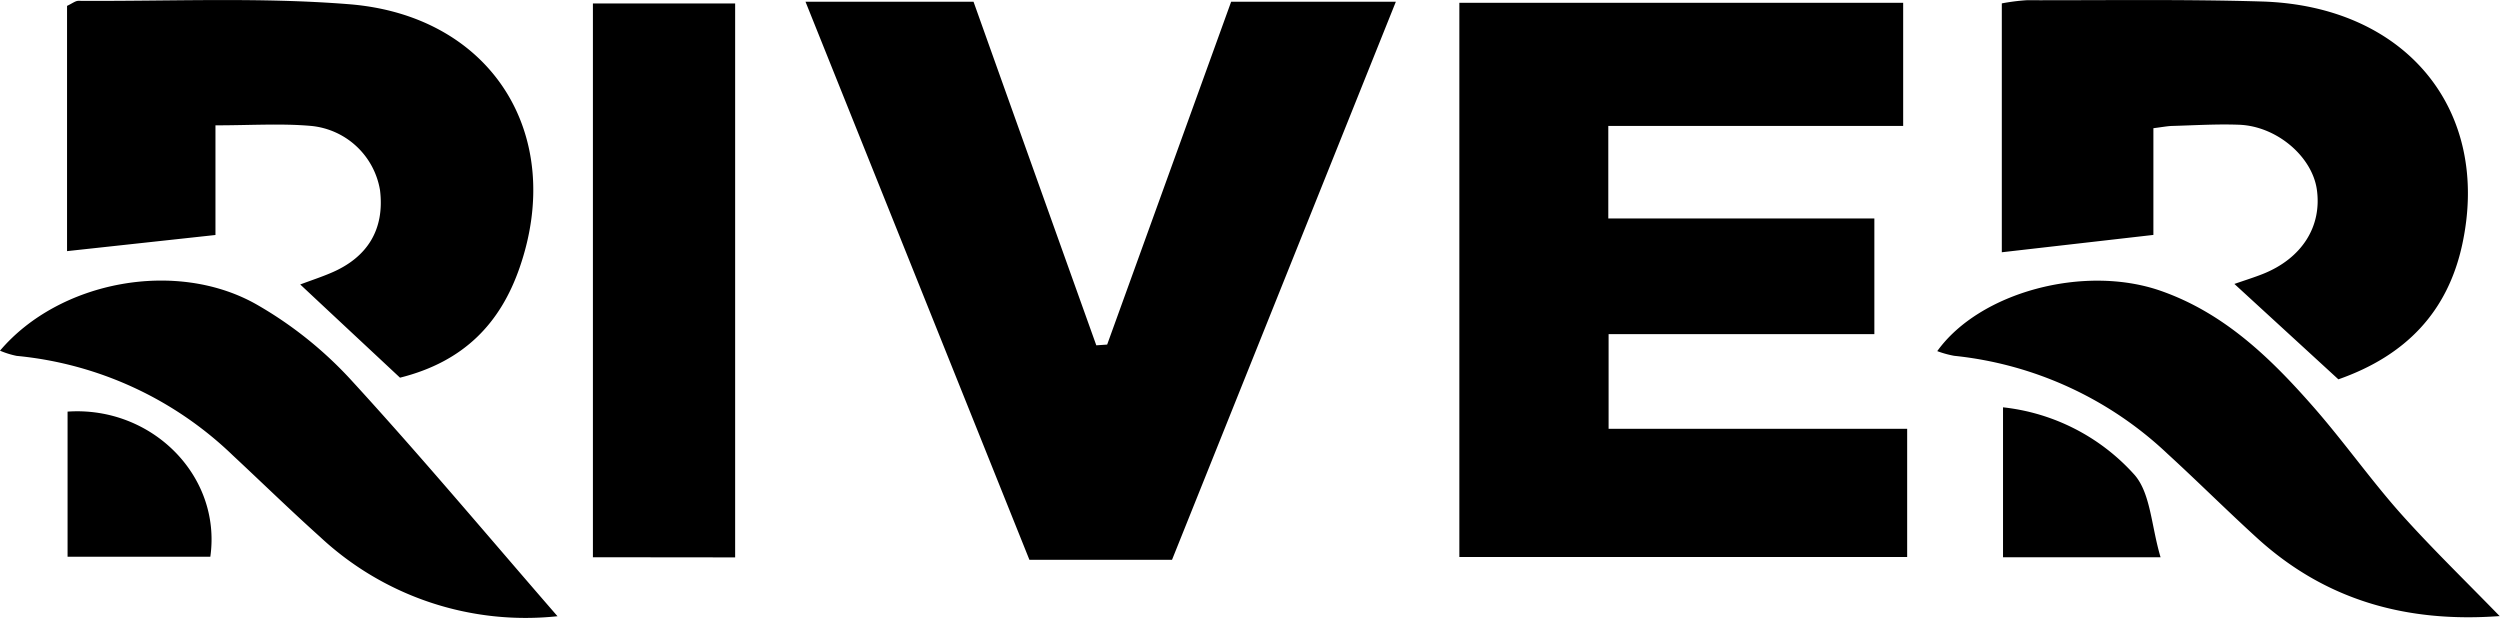 <svg id="Layer_2" data-name="Layer 2" xmlns="http://www.w3.org/2000/svg" viewBox="0 0 331.5 81.9"><path id="full" d="M387.55,488.21H328.7V561.7h59.38v-17H348.49V532.15h35.24V516.81H348.45V504.54h39.1ZM242,488.07l29.69,74h18.91l29.68-74H298.44L282,533.53l-1.44.1q-8.15-22.77-16.28-45.56Zm203.26,50.07c9-3.16,14.51-9,16.43-17.91,3.84-17.82-7.48-31.61-26.56-32.19-10.39-.31-20.81-.15-31.21-.17a26.71,26.71,0,0,0-3.29.42v33l20.1-2.3V504.84c1.25-.16,1.86-.28,2.47-.3,2.95-.08,5.91-.27,8.86-.16,5,.17,9.7,4.19,10.34,8.57.71,4.93-2,9.16-7.14,11.21-1.13.45-2.29.81-3.79,1.33ZM163.76,519V504.46c4.61,0,8.63-.27,12.6.07a10.25,10.25,0,0,1,9.22,8.53c.63,5.14-1.6,8.93-6.58,11-1.2.51-2.44.92-4,1.5,4.72,4.42,9.09,8.49,13.23,12.36,8.51-2.13,13.32-7.25,15.86-14.59,6.13-17.68-3.74-33.43-22.62-34.93-11.89-.95-23.91-.37-35.88-.45-.41,0-.82.35-1.51.67v32.52Zm68.91,42.75V488.3H213.81v73.43Zm-23.54,7.82c-9.21-10.6-18.13-21.26-27.52-31.49a52.2,52.2,0,0,0-12.28-9.8c-10.68-6.15-26.28-3.2-34.14,6.06a11.35,11.35,0,0,0,2.21.69,47.83,47.83,0,0,1,28.66,13.19c3.86,3.6,7.65,7.29,11.57,10.81A39.93,39.93,0,0,0,209.13,569.55Zm257.55,0c-4.66-4.79-9-9-13-13.46s-7.71-9.74-11.8-14.39c-5.66-6.45-11.8-12.39-20.19-15.32-10.12-3.53-24,.17-29.62,8a13.29,13.29,0,0,0,2.24.62,48.4,48.4,0,0,1,28.3,13c4,3.66,7.86,7.51,11.88,11.17C443.48,567.37,454.18,570.46,466.68,569.53Zm-65.89-27.68v19.84h20.89c-1.25-4.2-1.31-8.55-3.52-11A27.38,27.38,0,0,0,400.79,541.85ZM163.08,561.66c1.52-10.74-7.8-20-18.93-19.24v19.24Z" transform="translate(-135.19 -487.84)"/></svg>